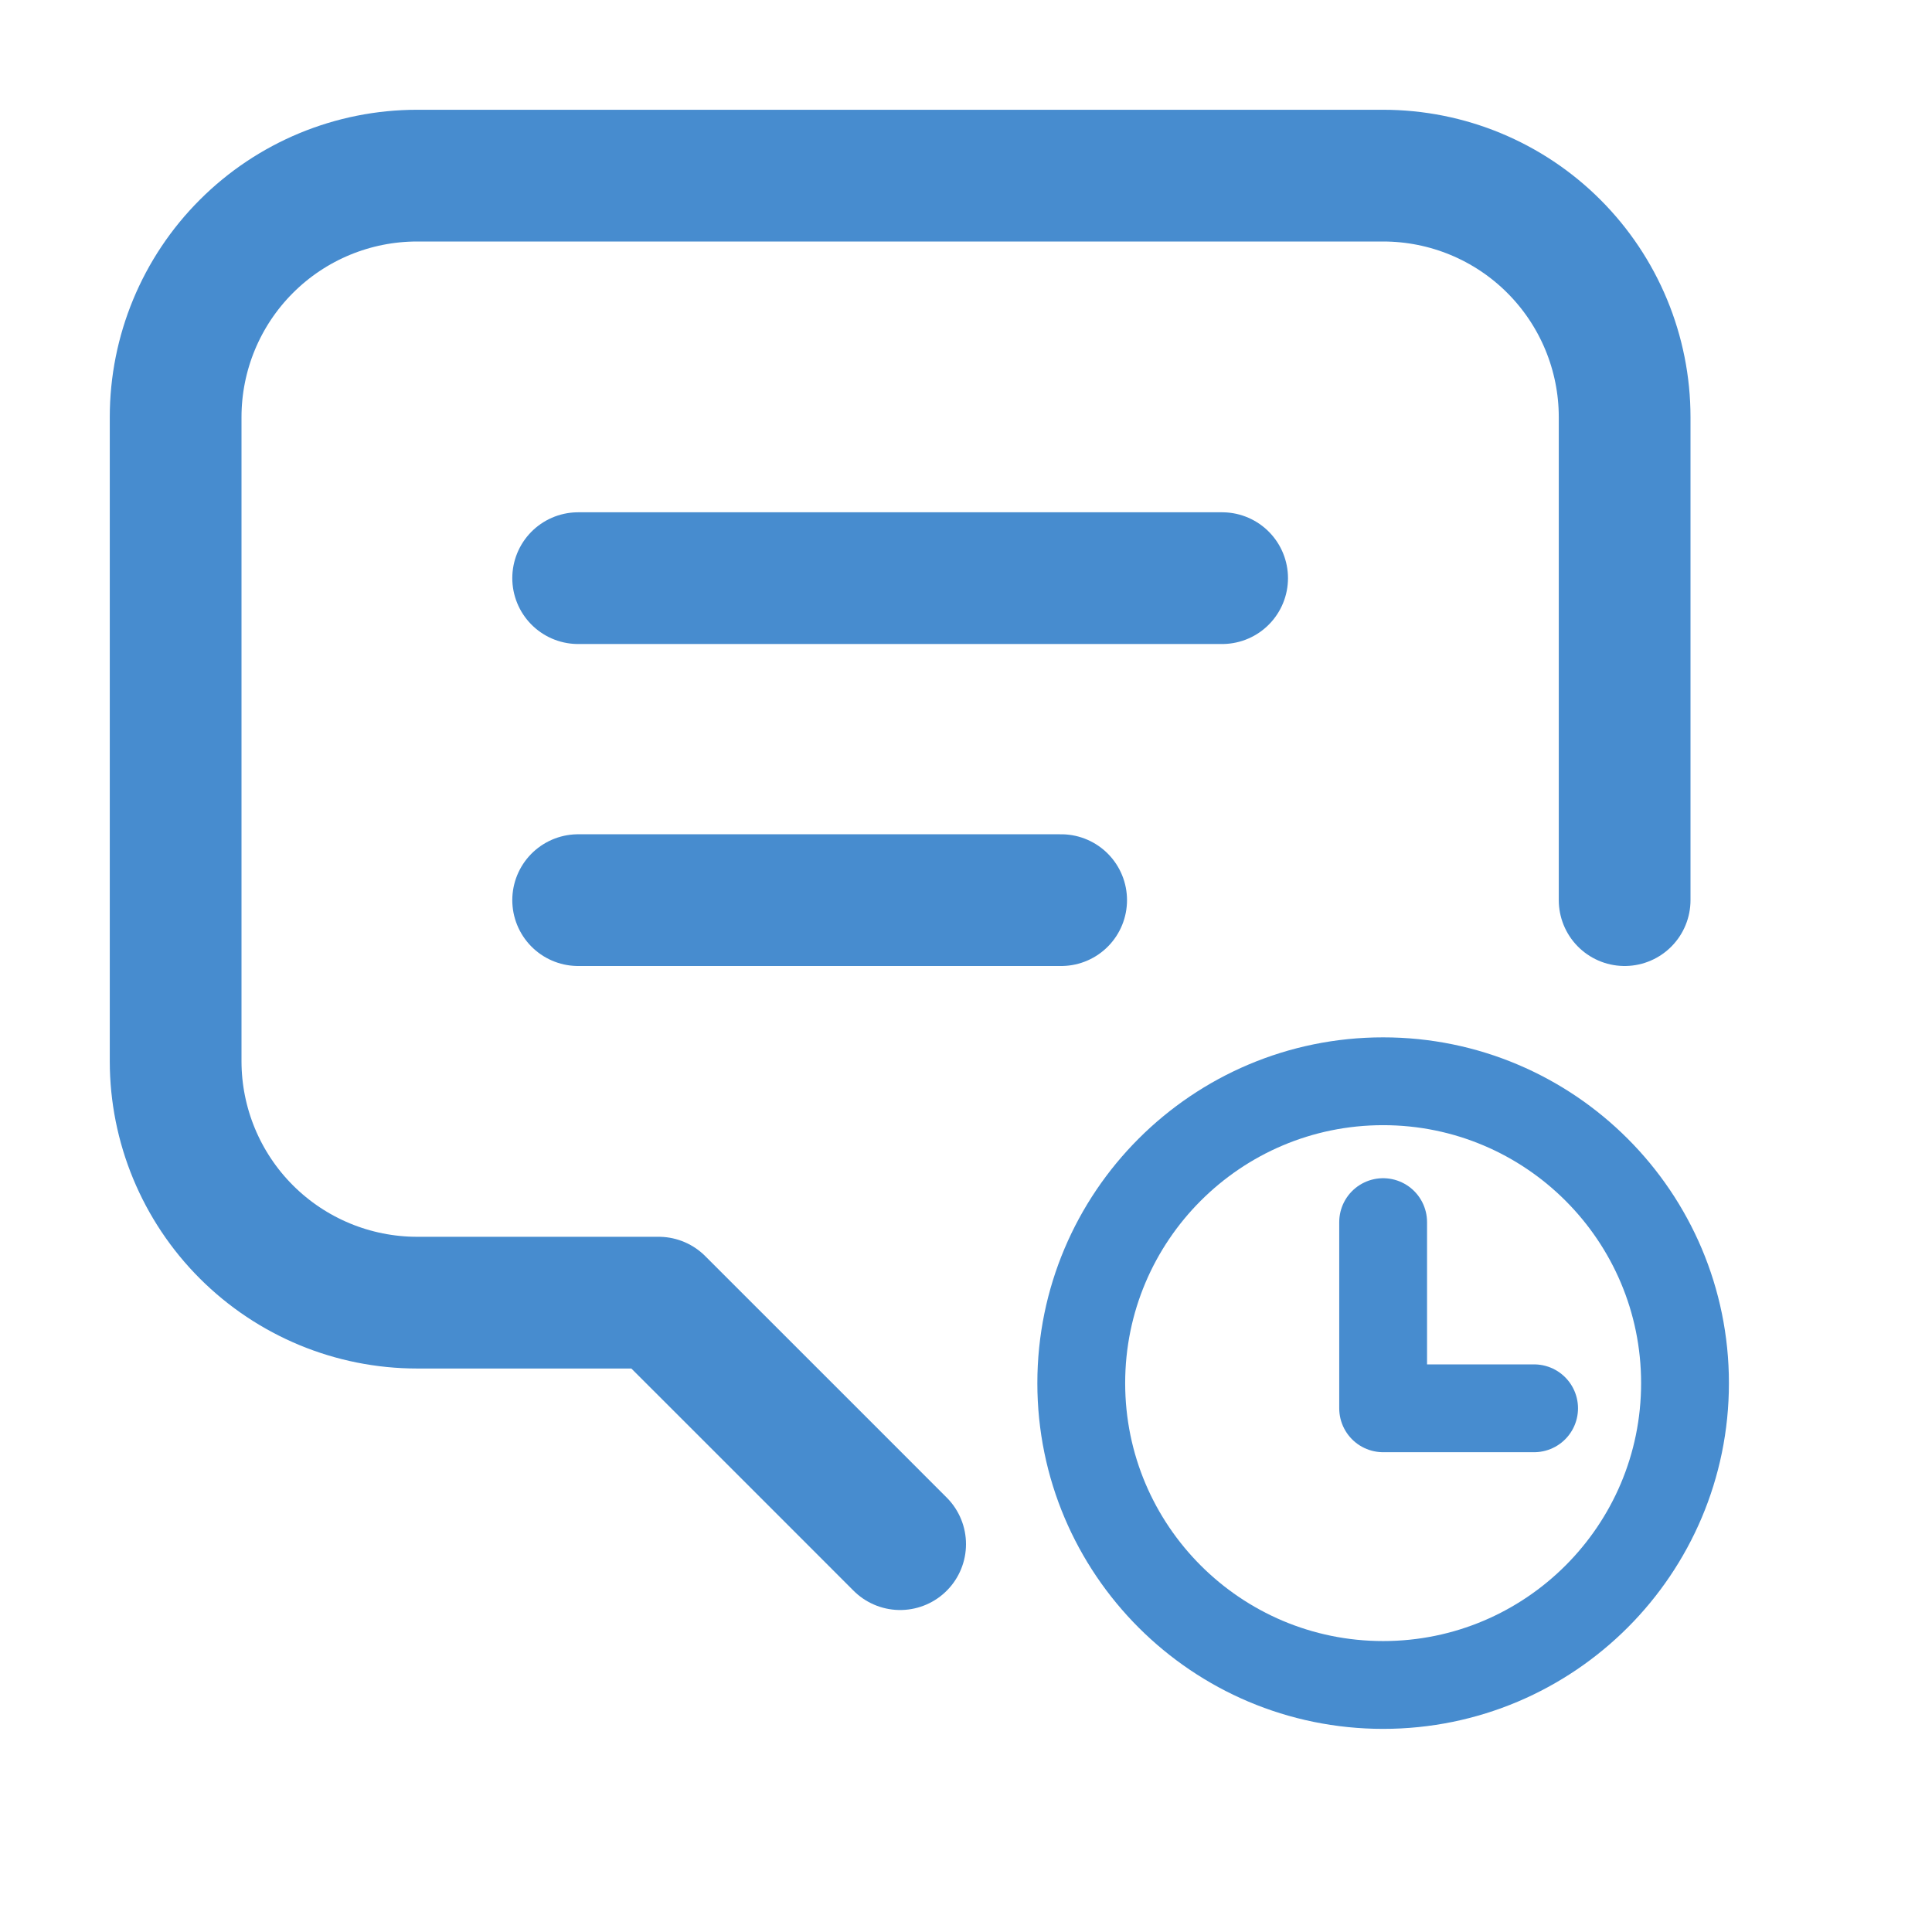 <svg width="44" height="44" viewBox="0 0 44 44" fill="none" xmlns="http://www.w3.org/2000/svg">
<path d="M13.167 13.167H27.833M13.167 20.5H24.167M20.5 35.167L18.667 33.333L15 29.667H9.5C8.041 29.667 6.642 29.087 5.611 28.056C4.579 27.024 4 25.625 4 24.167V9.5C4 8.041 4.579 6.642 5.611 5.611C6.642 4.579 8.041 4 9.5 4H31.5C32.959 4 34.358 4.579 35.389 5.611C36.42 6.642 37 8.041 37 9.5V20.5" stroke="#478CCF" stroke-width="3" stroke-linecap="round" stroke-linejoin="round"/>
<path d="M31.5 24.625C27.704 24.625 24.625 27.704 24.625 31.5C24.625 35.295 27.704 38.374 31.5 38.374C35.296 38.374 38.375 35.295 38.375 31.5C38.375 27.704 35.296 24.625 31.5 24.625Z" stroke="#478CCF" stroke-width="2" stroke-miterlimit="10"/>
<path d="M31.5 27.833V32.073H34.938" stroke="#478CCF" stroke-width="2" stroke-linecap="round" stroke-linejoin="round"/>
</svg>
